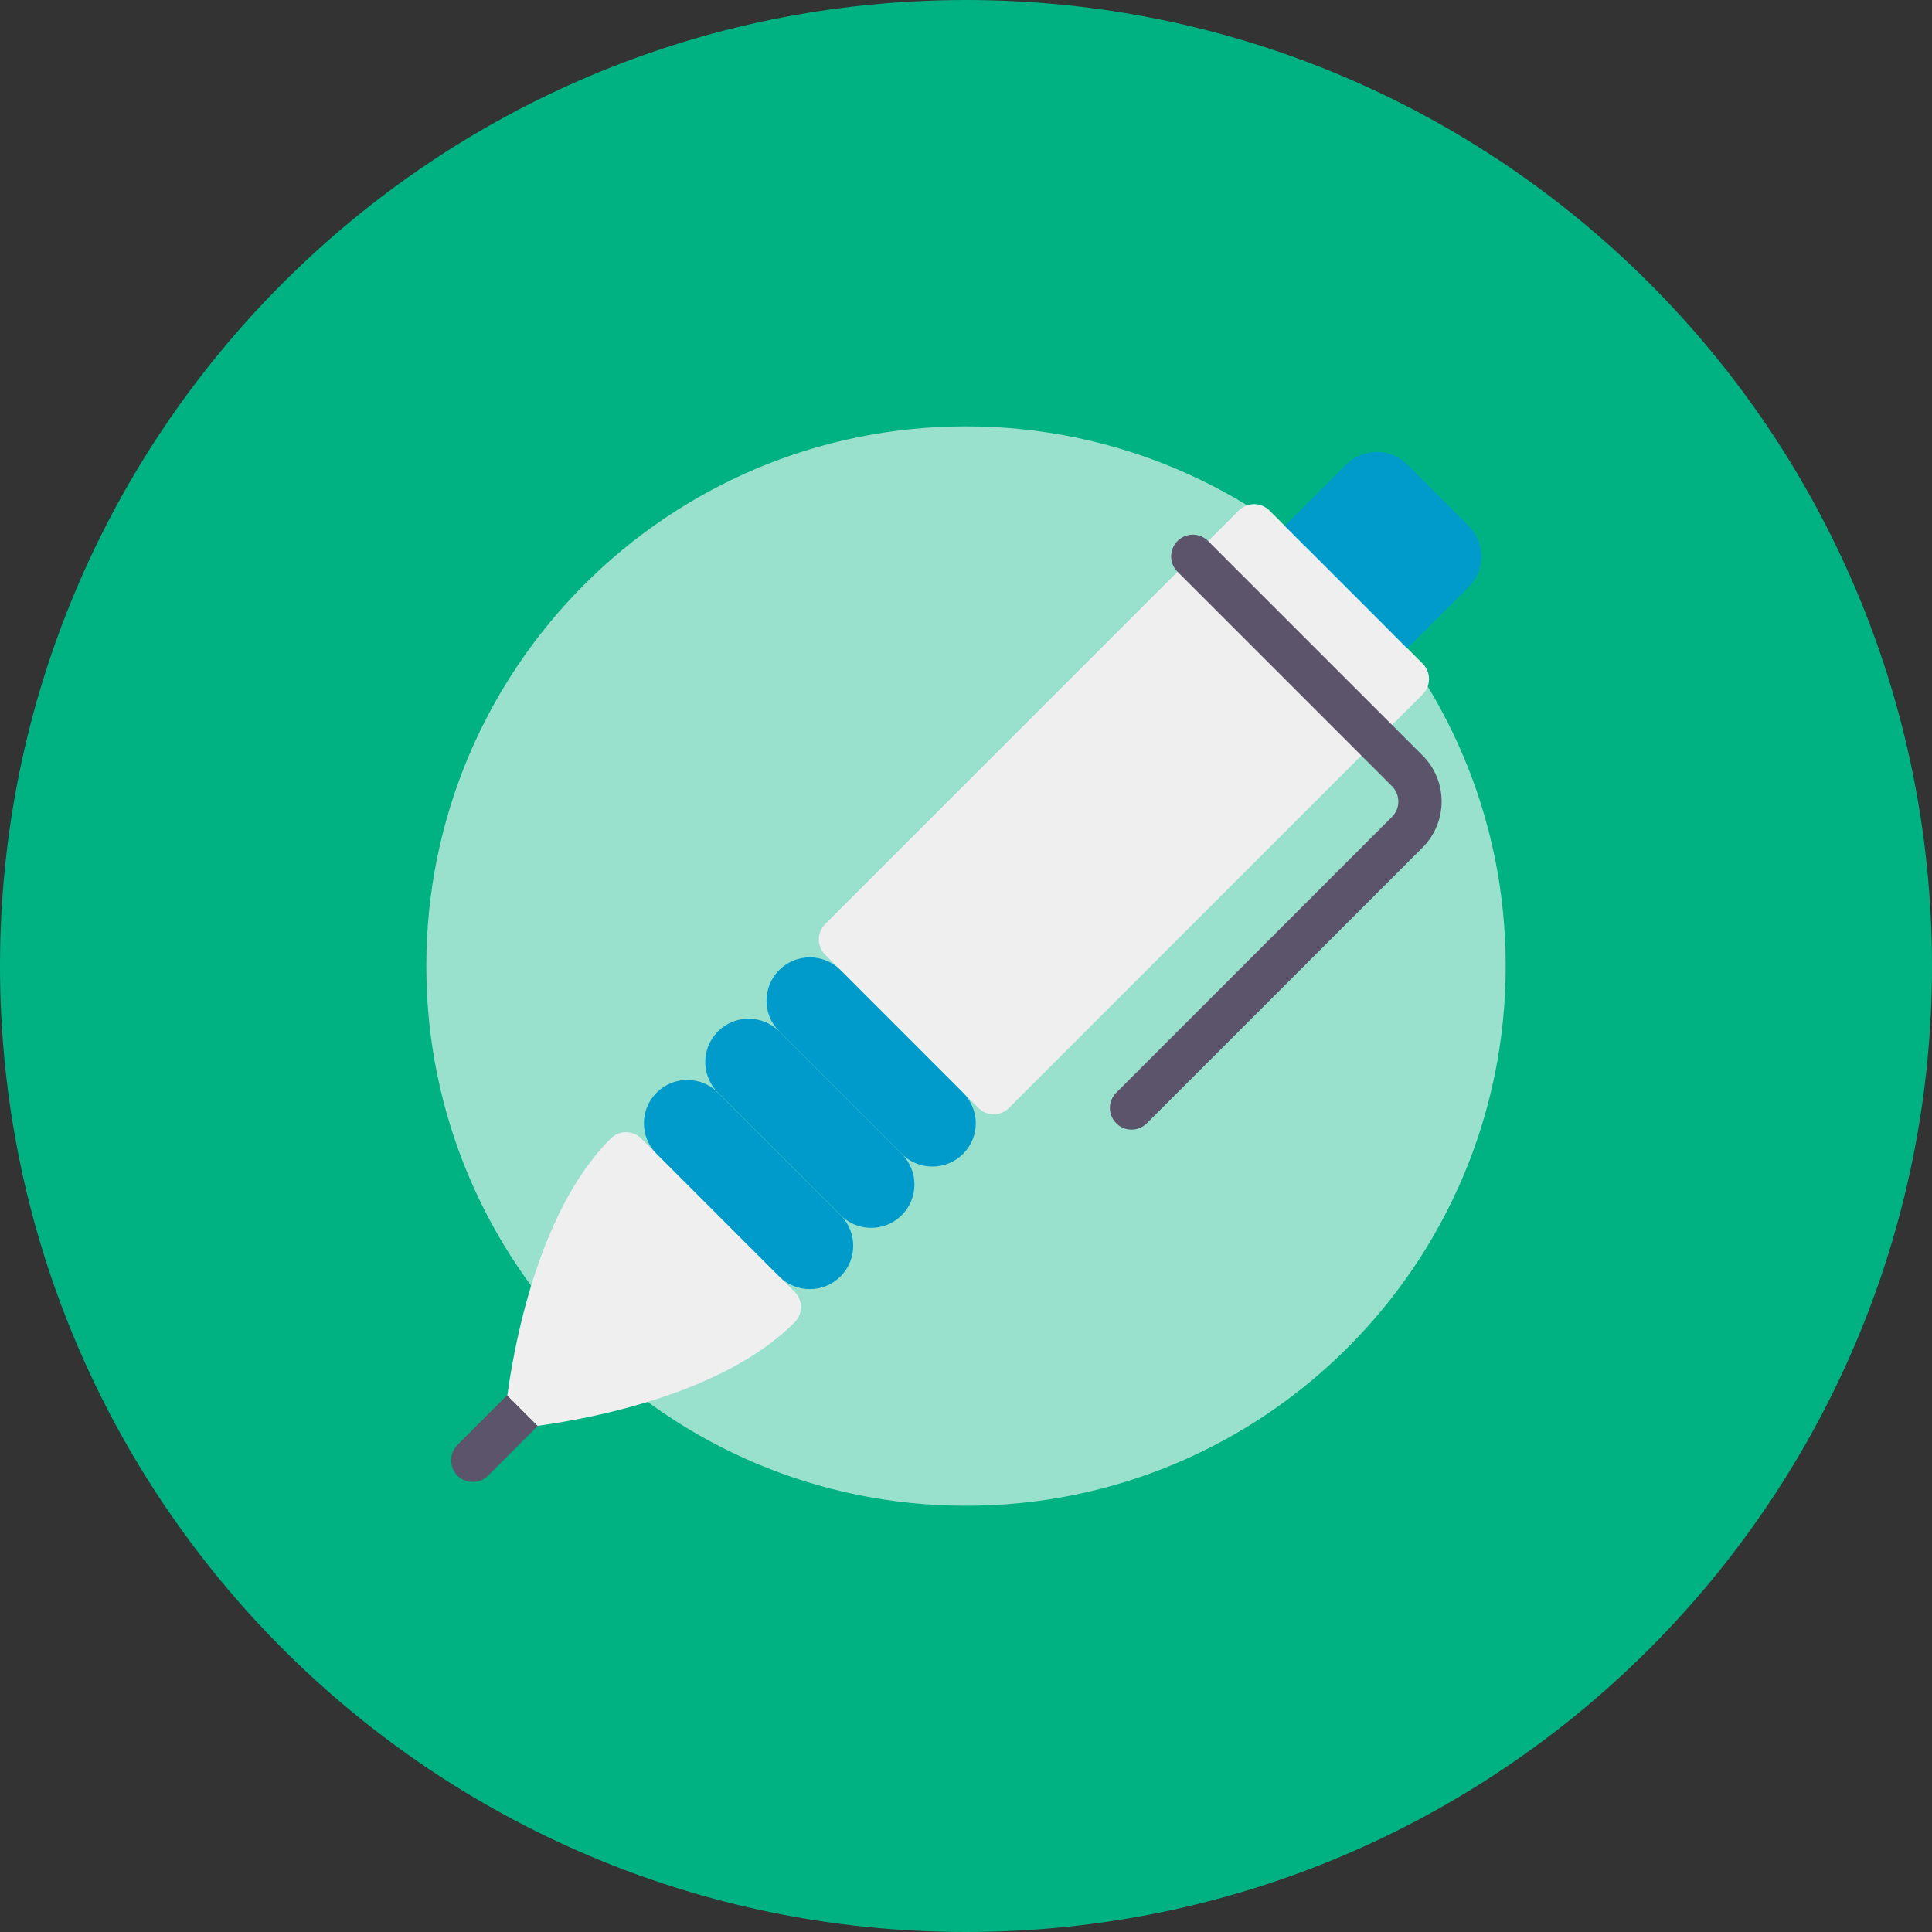 <!-- Generated by IcoMoon.io -->
<svg version="1.1" xmlns="http://www.w3.org/2000/svg" width="60" height="60" viewBox="0 0 32 32">
<rect x="0" y="0" width="32" height="32" fill="#333333" stroke="none"/>
<title>activity-03</title>
<path fill="#00b181" d="M32 16c0 8.837-7.163 16-16 16s-16-7.163-16-16c0-8.837 7.163-16 16-16s16 7.163 16 16z"></path>
<path fill="#99e0cd" d="M24.939 16.001c0 4.937-4.002 8.939-8.939 8.939s-8.939-4.002-8.939-8.939c0-4.937 4.002-8.939 8.939-8.939s8.939 4.002 8.939 8.939z"></path>
<path fill="#efefef" d="M13.162 21.398c-0.573-0.574-1.967-1.967-2.541-2.541-0.14-0.14-0.366-0.139-0.506 0.001v0c-1.554 1.554-1.776 4.822-1.776 4.822s3.267-0.222 4.821-1.776v0c0.14-0.141 0.141-0.366 0.002-0.506z"></path>
<path fill="#efefef" d="M13.667 15.813l2.538 2.538c0.141 0.141 0.367 0.141 0.507 0l6.852-6.851c0.14-0.141 0.14-0.367 0-0.508l-2.538-2.537c-0.14-0.14-0.367-0.14-0.507 0l-6.852 6.852c-0.14 0.14-0.14 0.367 0 0.507z"></path>
<path fill="#009bca" d="M23.31 10.739l1.015-1.014c0.28-0.281 0.279-0.735 0-1.015l-1.015-1.014c-0.28-0.28-0.734-0.28-1.015 0l-1.015 1.014 2.030 2.030z"></path>
<path fill="#009bca" d="M13.922 20.127c0.28 0.28 0.28 0.734-0.001 1.015-0.28 0.28-0.734 0.28-1.015 0l-2.030-2.030c-0.281-0.28-0.281-0.734 0-1.014 0.28-0.281 0.734-0.281 1.015 0l2.030 2.029z"></path>
<path fill="#009bca" d="M14.936 19.113c0.28 0.28 0.28 0.734 0 1.014s-0.734 0.28-1.014 0l-2.030-2.029c-0.281-0.281-0.281-0.735 0-1.015 0.279-0.28 0.734-0.28 1.014 0l2.030 2.030z"></path>
<path fill="#009bca" d="M15.951 18.098c0.281 0.28 0.281 0.734 0 1.014s-0.735 0.28-1.015 0l-2.030-2.030c-0.28-0.28-0.28-0.735 0-1.015s0.735-0.28 1.015 0l2.030 2.031z"></path>
<path fill="#5c546a" d="M18.489 18.605c-0.141-0.141-0.141-0.367 0-0.507l4.567-4.568c0.14-0.14 0.14-0.367 0-0.508l-3.553-3.553c-0.14-0.14-0.14-0.367 0-0.508s0.367-0.14 0.507 0l3.553 3.553c0.42 0.42 0.419 1.102 0 1.523l-4.568 4.568c-0.14 0.14-0.367 0.14-0.507 0z"></path>
<path fill="#5c546a" d="M7.577 23.933c-0.14 0.141-0.141 0.367 0 0.508s0.367 0.14 0.507 0l0.822-0.822-0.508-0.508-0.822 0.822z"></path>
</svg>
